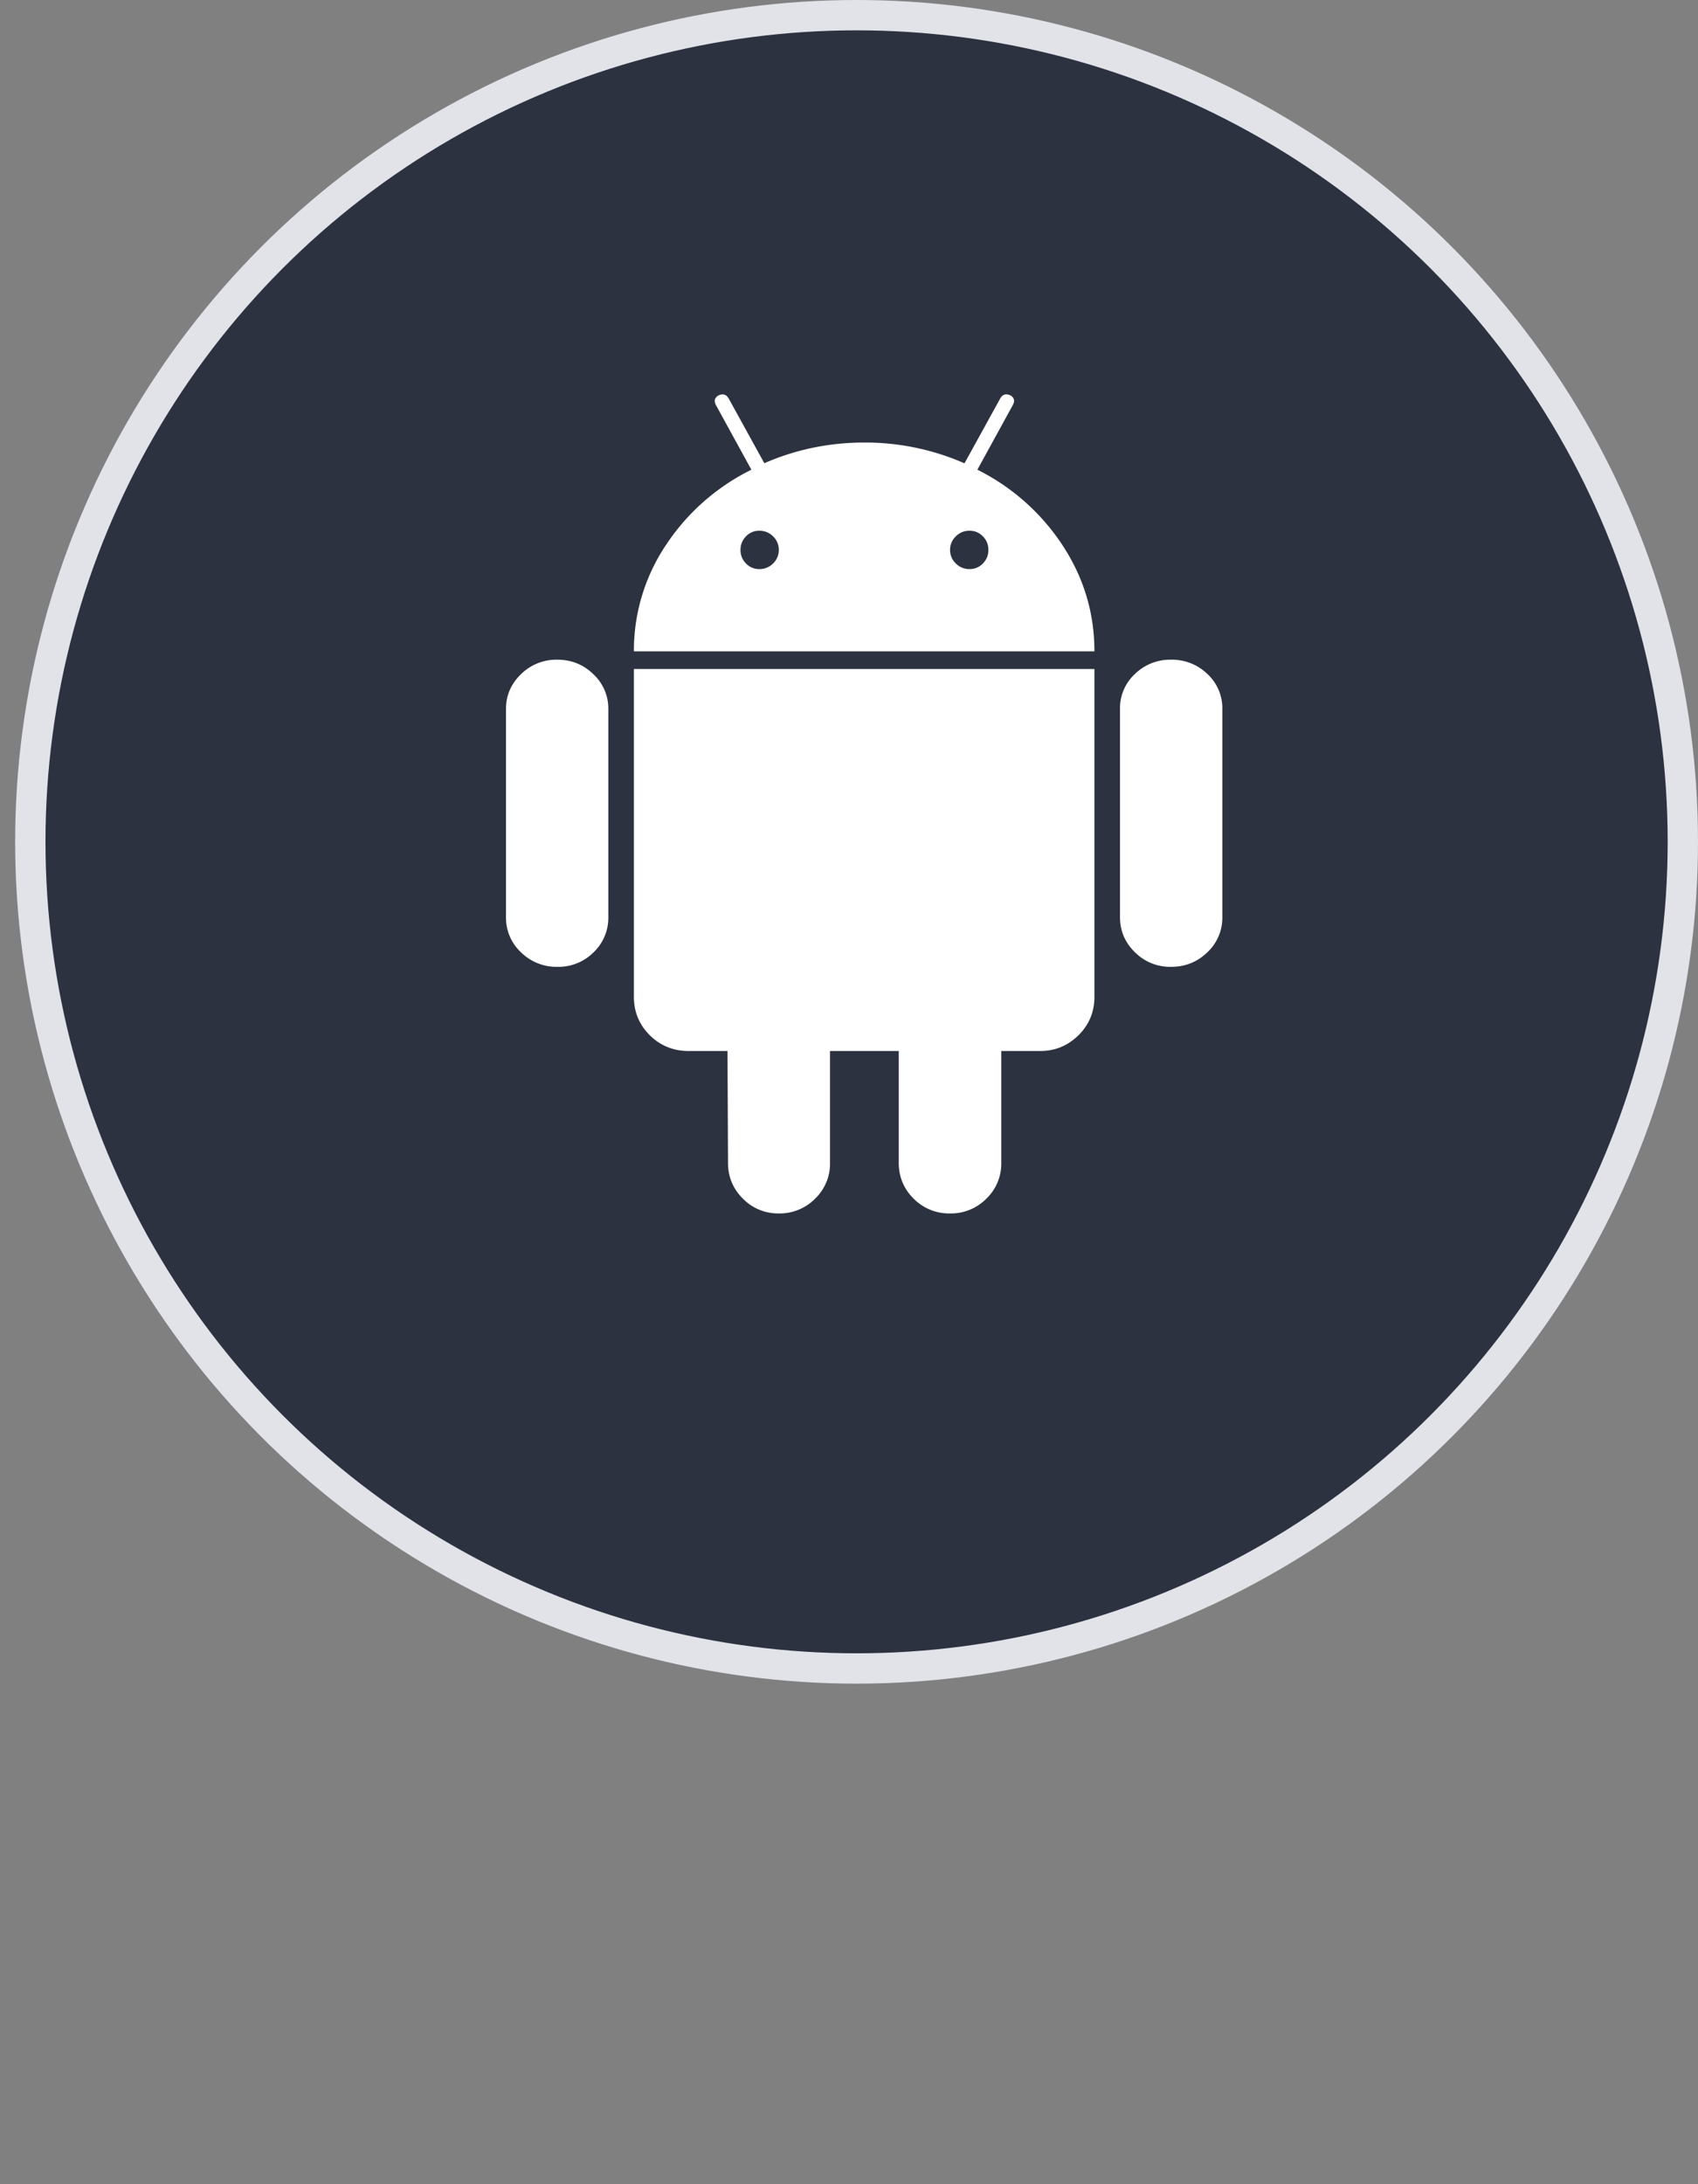 <svg xmlns="http://www.w3.org/2000/svg" viewBox="0 0 56 72"><rect x="0" y="0" width="56" height="72" fill="#808080" stroke="none"/><svg width="56" height="56" viewBox="0 0 56 56" fill="none" y="0">
<circle cx="28.25" cy="27.75" r="27.25" fill="#2D3240" stroke="#E1E3E9"/>
</svg><svg width="27" height="27" fill="#ffffff" class="bi bi-android" viewBox="0 0 16 16" x="15" y="13">
  <path d="m10.213 1.471.691-1.26c.046-.083.03-.147-.048-.192-.085-.038-.15-.019-.195.058l-.7 1.27A4.832 4.832 0 0 0 8.005.941c-.688 0-1.34.135-1.956.404l-.7-1.27C5.303 0 5.239-.018 5.154.02c-.078.046-.094.11-.049.193l.691 1.259a4.25 4.25 0 0 0-1.673 1.476A3.697 3.697 0 0 0 3.5 5.02h9c0-.75-.208-1.44-.623-2.072a4.266 4.266 0 0 0-1.664-1.476ZM6.22 3.303a.367.367 0 0 1-.267.11.35.35 0 0 1-.263-.11.366.366 0 0 1-.107-.264.37.37 0 0 1 .107-.265.351.351 0 0 1 .263-.11c.103 0 .193.037.267.11a.36.36 0 0 1 .112.265.36.36 0 0 1-.112.264Zm4.101 0a.351.351 0 0 1-.262.11.366.366 0 0 1-.268-.11.358.358 0 0 1-.112-.264c0-.103.037-.191.112-.265a.367.367 0 0 1 .268-.11c.104 0 .19.037.262.11a.367.367 0 0 1 .107.265c0 .102-.035.19-.107.264ZM3.5 11.77c0 .294.104.544.311.75.208.204.46.307.76.307h.758l.01 2.182c0 .276.097.51.292.703a.961.961 0 0 0 .7.288.973.973 0 0 0 .71-.288.95.95 0 0 0 .292-.703v-2.182h1.343v2.182c0 .276.097.51.292.703a.972.972 0 0 0 .71.288.973.973 0 0 0 .71-.288.95.95 0 0 0 .292-.703v-2.182h.76c.291 0 .54-.103.749-.308.207-.205.311-.455.311-.75V5.365h-9v6.404Zm10.495-6.587a.983.983 0 0 0-.702.278.91.91 0 0 0-.293.685v4.063c0 .271.098.501.293.69a.97.97 0 0 0 .702.284c.28 0 .517-.095.712-.284a.924.924 0 0 0 .293-.69V6.146a.91.91 0 0 0-.293-.685.995.995 0 0 0-.712-.278Zm-12.702.283a.985.985 0 0 1 .712-.283c.273 0 .507.094.702.283a.913.913 0 0 1 .293.68v4.063a.932.932 0 0 1-.288.69.97.97 0 0 1-.707.284.986.986 0 0 1-.712-.284.924.924 0 0 1-.293-.69V6.146c0-.264.098-.491.293-.68Z"/>
</svg></svg>